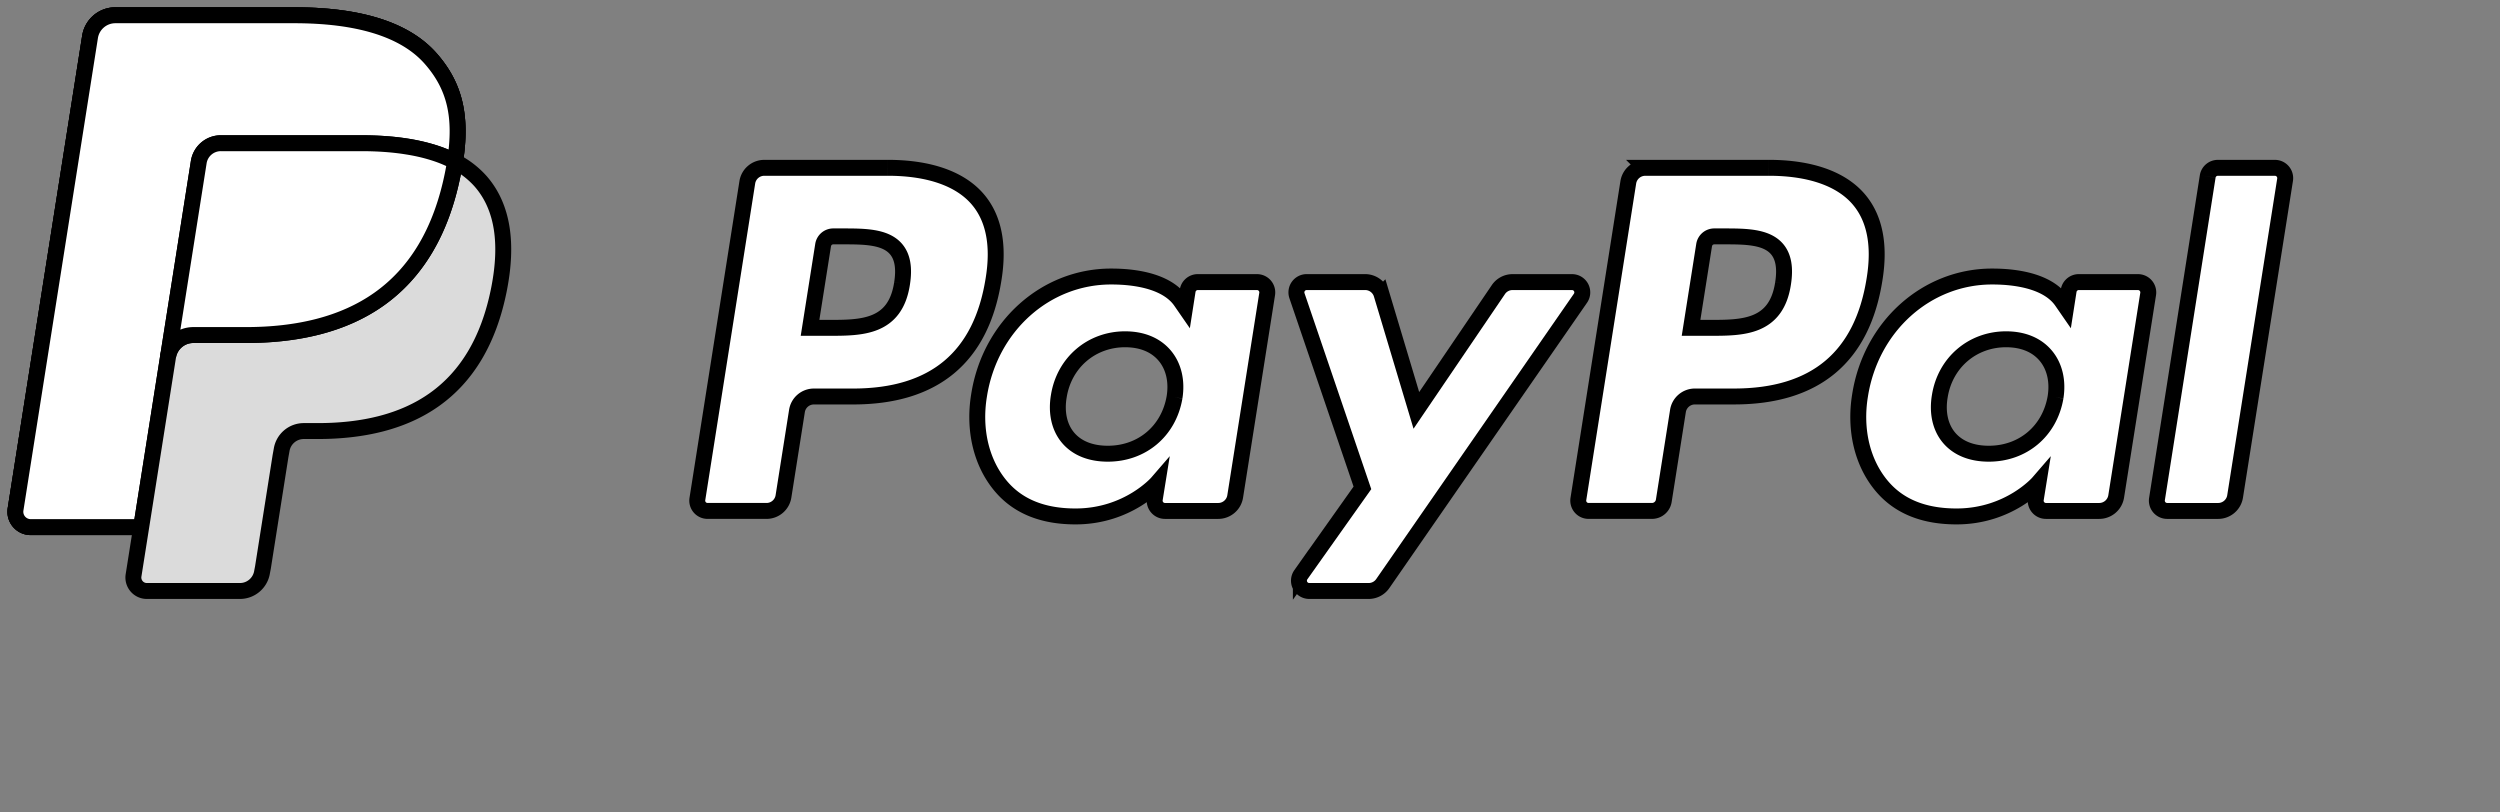 <svg width="326.05" height="105.914" xmlns="http://www.w3.org/2000/svg" xmlns:xlink="http://www.w3.org/1999/xlink">
 <rect width="100%" height="100%" fill="#808080" stroke="none"/>
 <g>
  <title>background</title>
  <rect x="-1" y="-1" width="328.05" height="107.914" id="canvas_background" fill="none"/>
 </g>
 <g>
  <title>Layer 1</title>
  <g transform="matrix(2.077,0,0,-2.077,-11.153,92.77) " id="svg_1">
   <defs>
    <path id="a" d="m-84.525,-27.457l326.05,0l0,105.914l-326.05,0l0,-105.914z" fill="#ffffff"/>
   </defs>
   <clipPath id="b">
    <use xlink:href="#a" id="svg_2" fill="#ffffff" stroke="#none"/>
   </clipPath>
   <g clip-path="url(#b)" id="svg_3">
    <path d="m32.419,40.982c-1.674,1.908 -4.7,2.726 -8.571,2.726l-11.235,0a1.609,1.609 0 0 1 -1.59,-1.357l-4.676,-29.671a0.964,0.964 0 0 1 0.953,-1.114l6.936,0l1.742,11.049l-0.054,-0.346a1.604,1.604 0 0 0 1.583,1.357l3.296,0c6.475,0 11.545,2.63 13.026,10.238c0.044,0.225 0.082,0.444 0.115,0.658c0.44,2.812 -0.003,4.726 -1.524,6.459" fill="#ffffff" id="svg_4" stroke="#none"/>
    <path d="m117.331,26.863c-0.424,-2.784 -2.55,-2.784 -4.606,-2.784l-1.17,0l0.821,5.198c0.05,0.314 0.32,0.545 0.638,0.545l0.537,0c1.4,0 2.722,0 3.404,-0.797c0.407,-0.477 0.53,-1.185 0.376,-2.162m-0.895,7.264l-7.756,0a1.08,1.08 0 0 1 -1.066,-0.91l-3.134,-19.887a0.647,0.647 0 0 1 0.638,-0.747l3.98,0c0.371,0 0.687,0.27 0.745,0.636l0.89,5.64c0.082,0.523 0.534,0.91 1.064,0.91l2.454,0c5.11,0 8.058,2.471 8.828,7.372c0.347,2.142 0.014,3.826 -0.989,5.005c-1.103,1.296 -3.058,1.982 -5.653,1.982" fill="#ffffff" id="svg_5" stroke="#none"/>
    <path d="m62.011,26.863c-0.424,-2.784 -2.55,-2.784 -4.607,-2.784l-1.17,0l0.821,5.198c0.05,0.314 0.32,0.545 0.638,0.545l0.537,0c1.4,0 2.722,0 3.404,-0.797c0.408,-0.477 0.531,-1.185 0.377,-2.162m-0.895,7.264l-7.756,0c-0.53,0 -0.982,-0.386 -1.065,-0.91l-3.135,-19.887a0.646,0.646 0 0 1 0.638,-0.747l3.704,0c0.53,0 0.981,0.386 1.064,0.91l0.847,5.365c0.082,0.524 0.534,0.91 1.064,0.91l2.454,0c5.11,0 8.058,2.472 8.828,7.373c0.347,2.142 0.014,3.826 -0.989,5.005c-1.103,1.296 -3.058,1.982 -5.653,1.982m18.006,-14.405c-0.36,-2.122 -2.043,-3.547 -4.192,-3.547c-1.077,0 -1.94,0.347 -2.494,1.003c-0.55,0.65 -0.756,1.577 -0.582,2.608c0.334,2.104 2.046,3.574 4.162,3.574c1.055,0 1.91,-0.35 2.476,-1.012c0.569,-0.667 0.793,-1.599 0.63,-2.626m5.176,7.23l-3.714,0a0.647,0.647 0 0 1 -0.64,-0.547l-0.162,-1.038l-0.26,0.376c-0.804,1.167 -2.597,1.558 -4.387,1.558c-4.103,0 -7.608,-3.11 -8.29,-7.47c-0.355,-2.177 0.149,-4.256 1.383,-5.707c1.133,-1.333 2.75,-1.888 4.677,-1.888c3.308,0 5.142,2.124 5.142,2.124l-0.166,-1.032a0.646,0.646 0 0 1 0.639,-0.747l3.344,0c0.53,0 0.982,0.385 1.065,0.91l2.008,12.713a0.647,0.647 0 0 1 -0.64,0.747" fill="#ffffff" id="svg_6" stroke="#none"/>
    <path d="m134.443,19.723c-0.36,-2.122 -2.043,-3.547 -4.192,-3.547c-1.077,0 -1.94,0.347 -2.494,1.003c-0.55,0.65 -0.756,1.577 -0.582,2.608c0.334,2.104 2.045,3.574 4.162,3.574c1.055,0 1.91,-0.35 2.476,-1.012c0.569,-0.667 0.793,-1.599 0.63,-2.626m5.176,7.23l-3.714,0a0.647,0.647 0 0 1 -0.64,-0.547l-0.162,-1.038l-0.26,0.376c-0.804,1.167 -2.597,1.558 -4.387,1.558c-4.102,0 -7.607,-3.11 -8.29,-7.47c-0.355,-2.177 0.15,-4.256 1.384,-5.707c1.133,-1.333 2.75,-1.888 4.677,-1.888c3.309,0 5.143,2.124 5.143,2.124l-0.166,-1.032a0.644,0.644 0 0 1 0.637,-0.747l3.343,0c0.53,0 0.982,0.385 1.066,0.91l2.008,12.713a0.647,0.647 0 0 1 -0.64,0.747" fill="#ffffff" id="svg_7" stroke="#none"/>
    <path d="m104.08,26.952l-3.734,0c-0.357,0 -0.69,-0.177 -0.89,-0.473l-5.15,-7.584l-2.183,7.288a1.08,1.08 0 0 1 -1.033,0.77l-3.669,0a0.647,0.647 0 0 1 -0.612,-0.856l4.11,-12.066l-3.866,-5.455a0.647,0.647 0 0 1 0.528,-1.02l3.73,0c0.352,0 0.683,0.173 0.885,0.463l12.414,17.918a0.646,0.646 0 0 1 -0.53,1.015" fill="#ffffff" id="svg_8" stroke="#none"/>
    <path d="m143.996,33.58l-3.184,-20.251a0.647,0.647 0 0 1 0.639,-0.747l3.201,0c0.53,0 0.982,0.386 1.065,0.91l3.139,19.888a0.646,0.646 0 0 1 -0.639,0.747l-3.582,0a0.645,0.645 0 0 1 -0.639,-0.546" fill="#ffffff" id="svg_9" stroke="#none"/>
    <path d="m32.419,40.982c-1.674,1.908 -4.7,2.726 -8.571,2.726l-11.235,0a1.609,1.609 0 0 1 -1.59,-1.357l-4.676,-29.671a0.964,0.964 0 0 1 0.953,-1.114l6.936,0l1.742,11.049l-0.054,-0.346a1.604,1.604 0 0 0 1.583,1.357l3.296,0c6.475,0 11.545,2.63 13.026,10.238c0.044,0.225 0.082,0.444 0.115,0.658c0.44,2.812 -0.003,4.726 -1.524,6.459" fill="#ffffff" id="svg_10" stroke="#none"/>
    <path d="m17.849,34.485a1.408,1.408 0 0 0 1.389,1.187l8.808,0c1.043,0 2.016,-0.068 2.905,-0.21a12.206,12.206 0 0 0 1.44,-0.322a7.957,7.957 0 0 0 1.551,-0.618c0.442,2.813 -0.002,4.726 -1.523,6.46c-1.675,1.907 -4.7,2.725 -8.571,2.725l-11.236,0a1.609,1.609 0 0 1 -1.588,-1.357l-4.678,-29.668a0.964,0.964 0 0 1 0.952,-1.115l6.937,0l1.742,11.05l1.872,11.868z" fill="#ffffff" id="svg_11" stroke="#none"/>
    <path d="m33.943,34.523a18.294,18.294 0 0 0 -0.115,-0.658c-1.481,-7.607 -6.551,-10.238 -13.026,-10.238l-3.297,0a1.602,1.602 0 0 1 -1.582,-1.357l-1.688,-10.702l-0.48,-3.036a0.844,0.844 0 0 1 0.834,-0.976l5.847,0c0.692,0 1.28,0.504 1.389,1.187l0.057,0.298l1.102,6.984l0.07,0.386a1.407,1.407 0 0 0 1.39,1.187l0.875,0c5.664,0 10.099,2.3 11.395,8.956c0.54,2.78 0.26,5.103 -1.17,6.734a5.584,5.584 0 0 1 -1.601,1.235" fill="#dbdbdb" id="svg_12" stroke="#none"/>
    <path d="m32.392,35.14c-0.226,0.067 -0.459,0.127 -0.699,0.18c-0.24,0.053 -0.488,0.1 -0.742,0.14c-0.89,0.145 -1.862,0.213 -2.906,0.213l-8.807,0a1.404,1.404 0 0 1 -1.389,-1.188l-1.872,-11.87l-0.054,-0.345a1.602,1.602 0 0 0 1.582,1.357l3.297,0c6.475,0 11.545,2.63 13.026,10.238c0.044,0.225 0.081,0.443 0.115,0.658a7.998,7.998 0 0 1 -1.218,0.514c-0.109,0.036 -0.22,0.07 -0.333,0.104" fill="#ffffff" id="svg_13" stroke="#none"/>
   </g>
  </g>
 </g>
</svg>